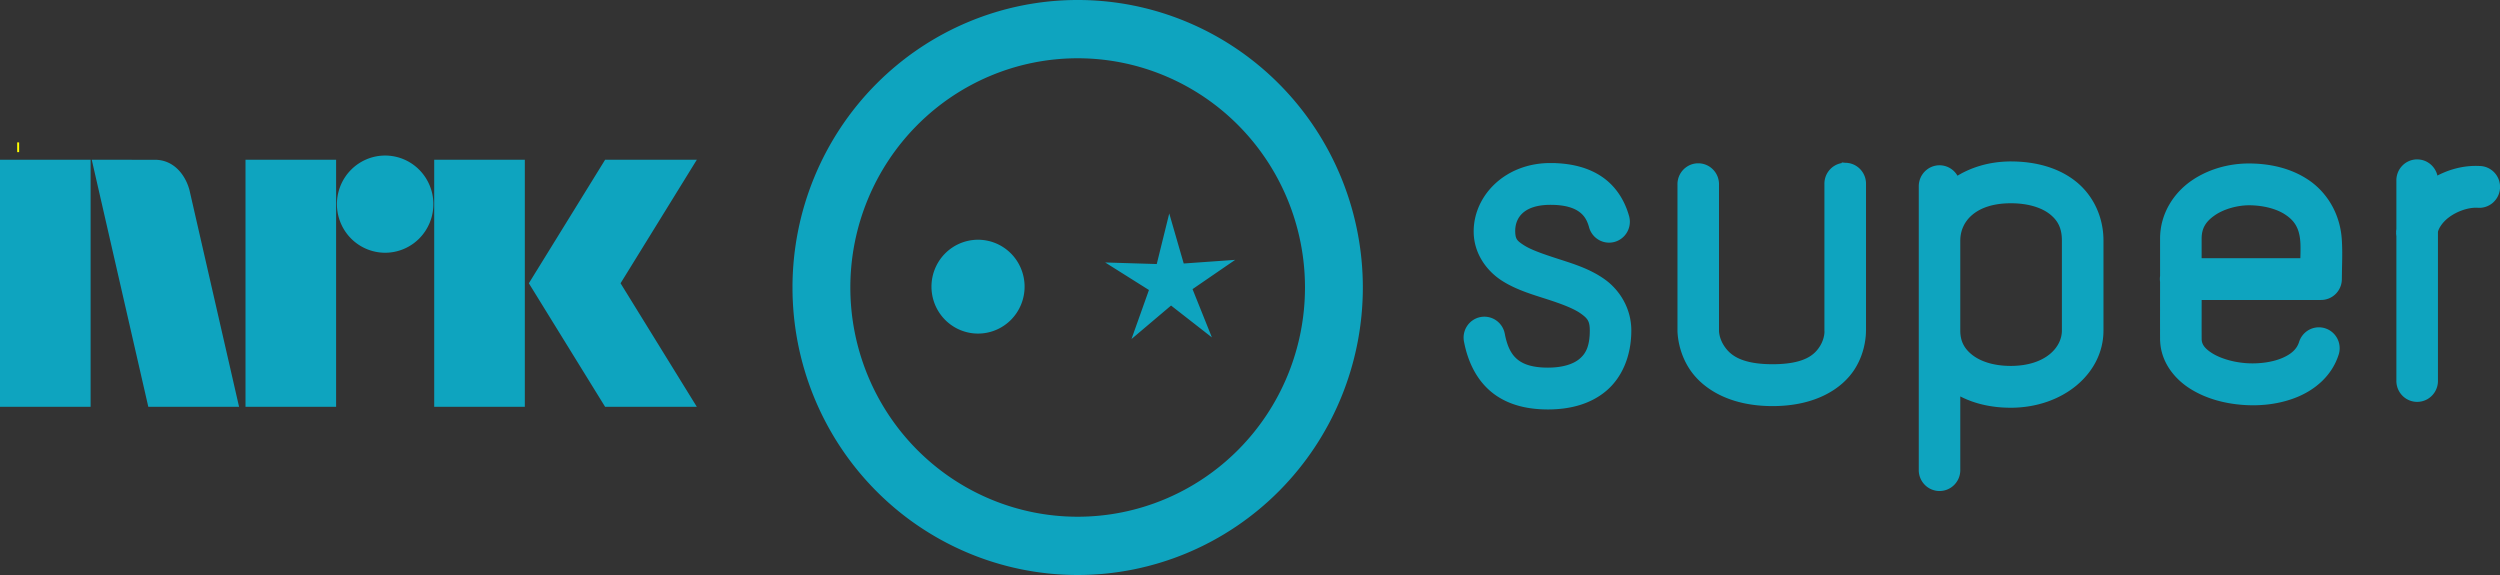 <?xml version="1.0" encoding="UTF-8" standalone="no"?>
<svg
   xmlns:dc="http://purl.org/dc/elements/1.1/"
   xmlns:cc="http://creativecommons.org/ns#"
   xmlns:rdf="http://www.w3.org/1999/02/22-rdf-syntax-ns#"
   xmlns:svg="http://www.w3.org/2000/svg"
   xmlns="http://www.w3.org/2000/svg"
   id="svg8"
   version="1.1"
   viewBox="0 0 300 69"
   height="69"
   width="300">
  <rect x="0" y="0" width="300" height="69" fill="#333333" stroke="none"/>
  <defs
     id="defs2" />
  <g
     transform="translate(-226.887,-247.674)"
     id="layer1">
    <rect
       y="264.761"
       x="228.95"
       height="1.169"
       width="0.234"
       id="rect900"
       style="opacity:1;vector-effect:none;fill:#ffff00;fill-opacity:1;stroke:none;stroke-width:3.528;stroke-linecap:butt;stroke-linejoin:miter;stroke-miterlimit:4;stroke-dasharray:none;stroke-dashoffset:0;stroke-opacity:1" />
    <path
       style="opacity:1;vector-effect:none;fill:#0ea4bf;fill-opacity:1;stroke:#0ea4bf;stroke-width:0.753;stroke-linecap:butt;stroke-linejoin:miter;stroke-miterlimit:4;stroke-dasharray:none;stroke-dashoffset:0;stroke-opacity:1"
       d="m 356.207,248.05 a 33.845,34.123 0 0 0 -33.844,34.124 33.845,34.123 0 0 0 33.844,34.123 33.845,34.123 0 0 0 33.844,-34.123 33.845,34.123 0 0 0 -33.844,-34.124 z m 0,6.24 a 27.656,27.884 0 0 1 27.655,27.885 27.656,27.884 0 0 1 -27.655,27.883 27.656,27.884 0 0 1 -27.655,-27.883 27.656,27.884 0 0 1 27.655,-27.885 z m -83.102,12.426 a 5.411,5.455 0 0 0 -5.411,5.455 5.411,5.455 0 0 0 5.411,5.455 5.411,5.455 0 0 0 5.411,-5.455 5.411,5.455 0 0 0 -5.411,-5.455 z m 243.81,0.461 a 2.116,2.134 0 0 0 -2.086,2.167 v 5.819 c -0.008,0.122 -0.03,0.239 -0.034,0.364 a 2.118,2.135 0 0 0 0.034,0.431 v 17.429 a 2.118,2.135 0 1 0 4.236,0 V 275.457 c 0.088,-0.479 0.548,-1.32 1.488,-2.019 1.036,-0.77 2.472,-1.269 3.644,-1.211 a 2.116,2.134 0 1 0 0.211,-4.258 c -1.934,-0.095 -3.773,0.457 -5.343,1.374 a 2.116,2.134 0 0 0 -2.15,-2.164 z m -289.652,0.045 v 28.893 h 10.121 v -28.893 z m 11.107,0 6.614,28.893 h 10.119 l -5.849,-25.556 c -0.452,-1.654 -1.703,-3.336 -3.779,-3.336 z m 18.353,0 v 28.893 h 10.121 v -28.893 z m 22.646,0 v 28.893 h 10.121 v -28.893 z m 20.341,0 -8.918,14.445 8.918,14.447 h 10.121 l -8.918,-14.447 8.918,-14.445 z m 168.52,0.203 c -2.535,-0.008 -4.808,0.696 -6.607,1.881 a 2.116,2.134 0 0 0 -2.021,-1.422 2.116,2.134 0 0 0 -2.085,2.167 v 17.186 a 2.116,2.134 0 0 0 0,0.095 v 16.661 a 2.116,2.134 0 1 0 4.228,0 v -9.387 c 1.807,1.076 4.029,1.629 6.485,1.62 5.997,-0.023 10.698,-3.914 10.698,-8.895 v -10.79 c 0,-2.701 -1.159,-5.166 -3.123,-6.757 -1.965,-1.591 -4.6,-2.349 -7.574,-2.361 z m -19.952,0.16 a 2.116,2.134 0 0 0 -2.085,2.161 v 17.583 a 2.116,2.134 0 0 0 0.008,0.111 c 0,0 0.043,0.962 -0.628,2.014 -0.671,1.052 -1.955,2.303 -5.981,2.303 -4.026,0 -5.385,-1.263 -6.104,-2.339 -0.719,-1.077 -0.697,-2.042 -0.697,-2.042 a 2.116,2.134 0 0 0 0,-0.047 v -17.483 a 2.116,2.134 0 1 0 -4.23,0 v 17.43 c 0,0 -0.056,2.317 1.418,4.524 1.474,2.207 4.573,4.229 9.613,4.229 5.04,0 8.121,-2.033 9.543,-4.265 1.422,-2.231 1.29,-4.554 1.29,-4.554 l 0.008,0.119 v -17.583 a 2.116,2.134 0 0 0 -2.151,-2.161 z m -35.341,0.03 c -5.354,0 -8.973,3.899 -8.827,8.067 0.085,2.438 1.597,4.349 3.273,5.399 1.676,1.05 3.542,1.586 5.25,2.138 1.708,0.551 3.249,1.12 4.154,1.766 0.905,0.646 1.252,1.079 1.252,2.346 0,2.06 -0.564,3.036 -1.406,3.725 -0.842,0.69 -2.215,1.111 -3.994,1.111 -1.804,0 -2.991,-0.373 -3.791,-0.986 -0.8,-0.613 -1.404,-1.559 -1.751,-3.355 a 2.116,2.134 0 1 0 -4.152,0.82 c 0.485,2.504 1.594,4.588 3.345,5.93 1.751,1.343 3.959,1.855 6.35,1.855 2.416,0 4.799,-0.537 6.666,-2.067 1.867,-1.53 2.963,-4.033 2.963,-7.034 0,-2.552 -1.366,-4.639 -3.035,-5.83 -1.669,-1.191 -3.563,-1.781 -5.307,-2.344 -1.744,-0.563 -3.348,-1.096 -4.306,-1.696 -0.958,-0.6 -1.248,-0.92 -1.283,-1.925 -0.063,-1.797 1.055,-3.657 4.599,-3.657 1.909,0 2.999,0.419 3.673,0.91 0.675,0.49 1.057,1.115 1.313,2.003 a 2.116,2.134 0 1 0 4.059,-1.194 c -0.449,-1.555 -1.35,-3.154 -2.894,-4.275 -1.544,-1.122 -3.612,-1.706 -6.152,-1.706 z m 83.88,0.053 c -2.284,-0.011 -4.693,0.6 -6.713,1.983 -2.019,1.383 -3.631,3.749 -3.631,6.663 0,0.59 0.001,2.868 0,4.511 a 2.116,2.134 0 0 0 0,0.656 c -0.002,2.672 -0.008,5.037 0,7.016 a 2.116,2.134 0 0 0 0.008,0.077 c 0.093,2.358 1.58,4.244 3.362,5.387 1.782,1.143 3.928,1.745 6.133,1.919 2.205,0.174 4.476,-0.088 6.503,-0.939 2.028,-0.851 3.881,-2.409 4.651,-4.713 a 2.116,2.134 0 1 0 -4.008,-1.358 c -0.31,0.926 -1.029,1.613 -2.266,2.131 -1.237,0.519 -2.924,0.749 -4.552,0.62 -1.628,-0.129 -3.191,-0.621 -4.194,-1.264 -1.003,-0.643 -1.371,-1.231 -1.4,-1.955 -0.008,-1.45 -8.7e-4,-3.047 0,-5.108 h 14.709 a 2.116,2.134 0 0 0 2.114,-2.108 c 0.023,-2.199 0.091,-3.068 0,-4.66 -0.178,-3.12 -1.772,-5.569 -3.859,-6.963 -2.087,-1.394 -4.546,-1.884 -6.854,-1.896 z m -28.604,4.021 c 2.262,0.008 3.918,0.604 4.938,1.43 1.02,0.826 1.541,1.847 1.541,3.425 v 10.79 c 0,2.26 -2.17,4.61 -6.479,4.626 -2.196,0.008 -3.862,-0.586 -4.909,-1.417 -1.046,-0.831 -1.559,-1.834 -1.559,-3.208 v -10.693 a 2.116,2.134 0 0 0 0,-0.097 c 0,-2.556 2.087,-4.872 6.468,-4.855 z m 28.587,0.242 c 1.69,0.008 3.387,0.421 4.534,1.188 1.147,0.766 1.864,1.731 1.975,3.657 0.041,0.718 0.003,1.591 -0.008,2.255 h -12.595 c 8.3e-4,-0.809 0,-2.356 0,-2.716 0,-1.444 0.622,-2.347 1.775,-3.136 1.152,-0.789 2.855,-1.254 4.318,-1.247 z m -129.575,2.813 -1.235,5.001 -5.109,-0.156 4.335,2.728 -1.727,4.851 3.915,-3.313 4.041,3.153 -1.916,-4.777 4.225,-2.9 -5.099,0.361 z m -22.974,2.075 a 5.211,5.253 0 0 0 -5.211,5.254 5.211,5.253 0 0 0 5.211,5.254 5.211,5.253 0 0 0 5.211,-5.254 5.211,5.253 0 0 0 -5.211,-5.254 z"
       id="path1034" />
  </g>
</svg>
